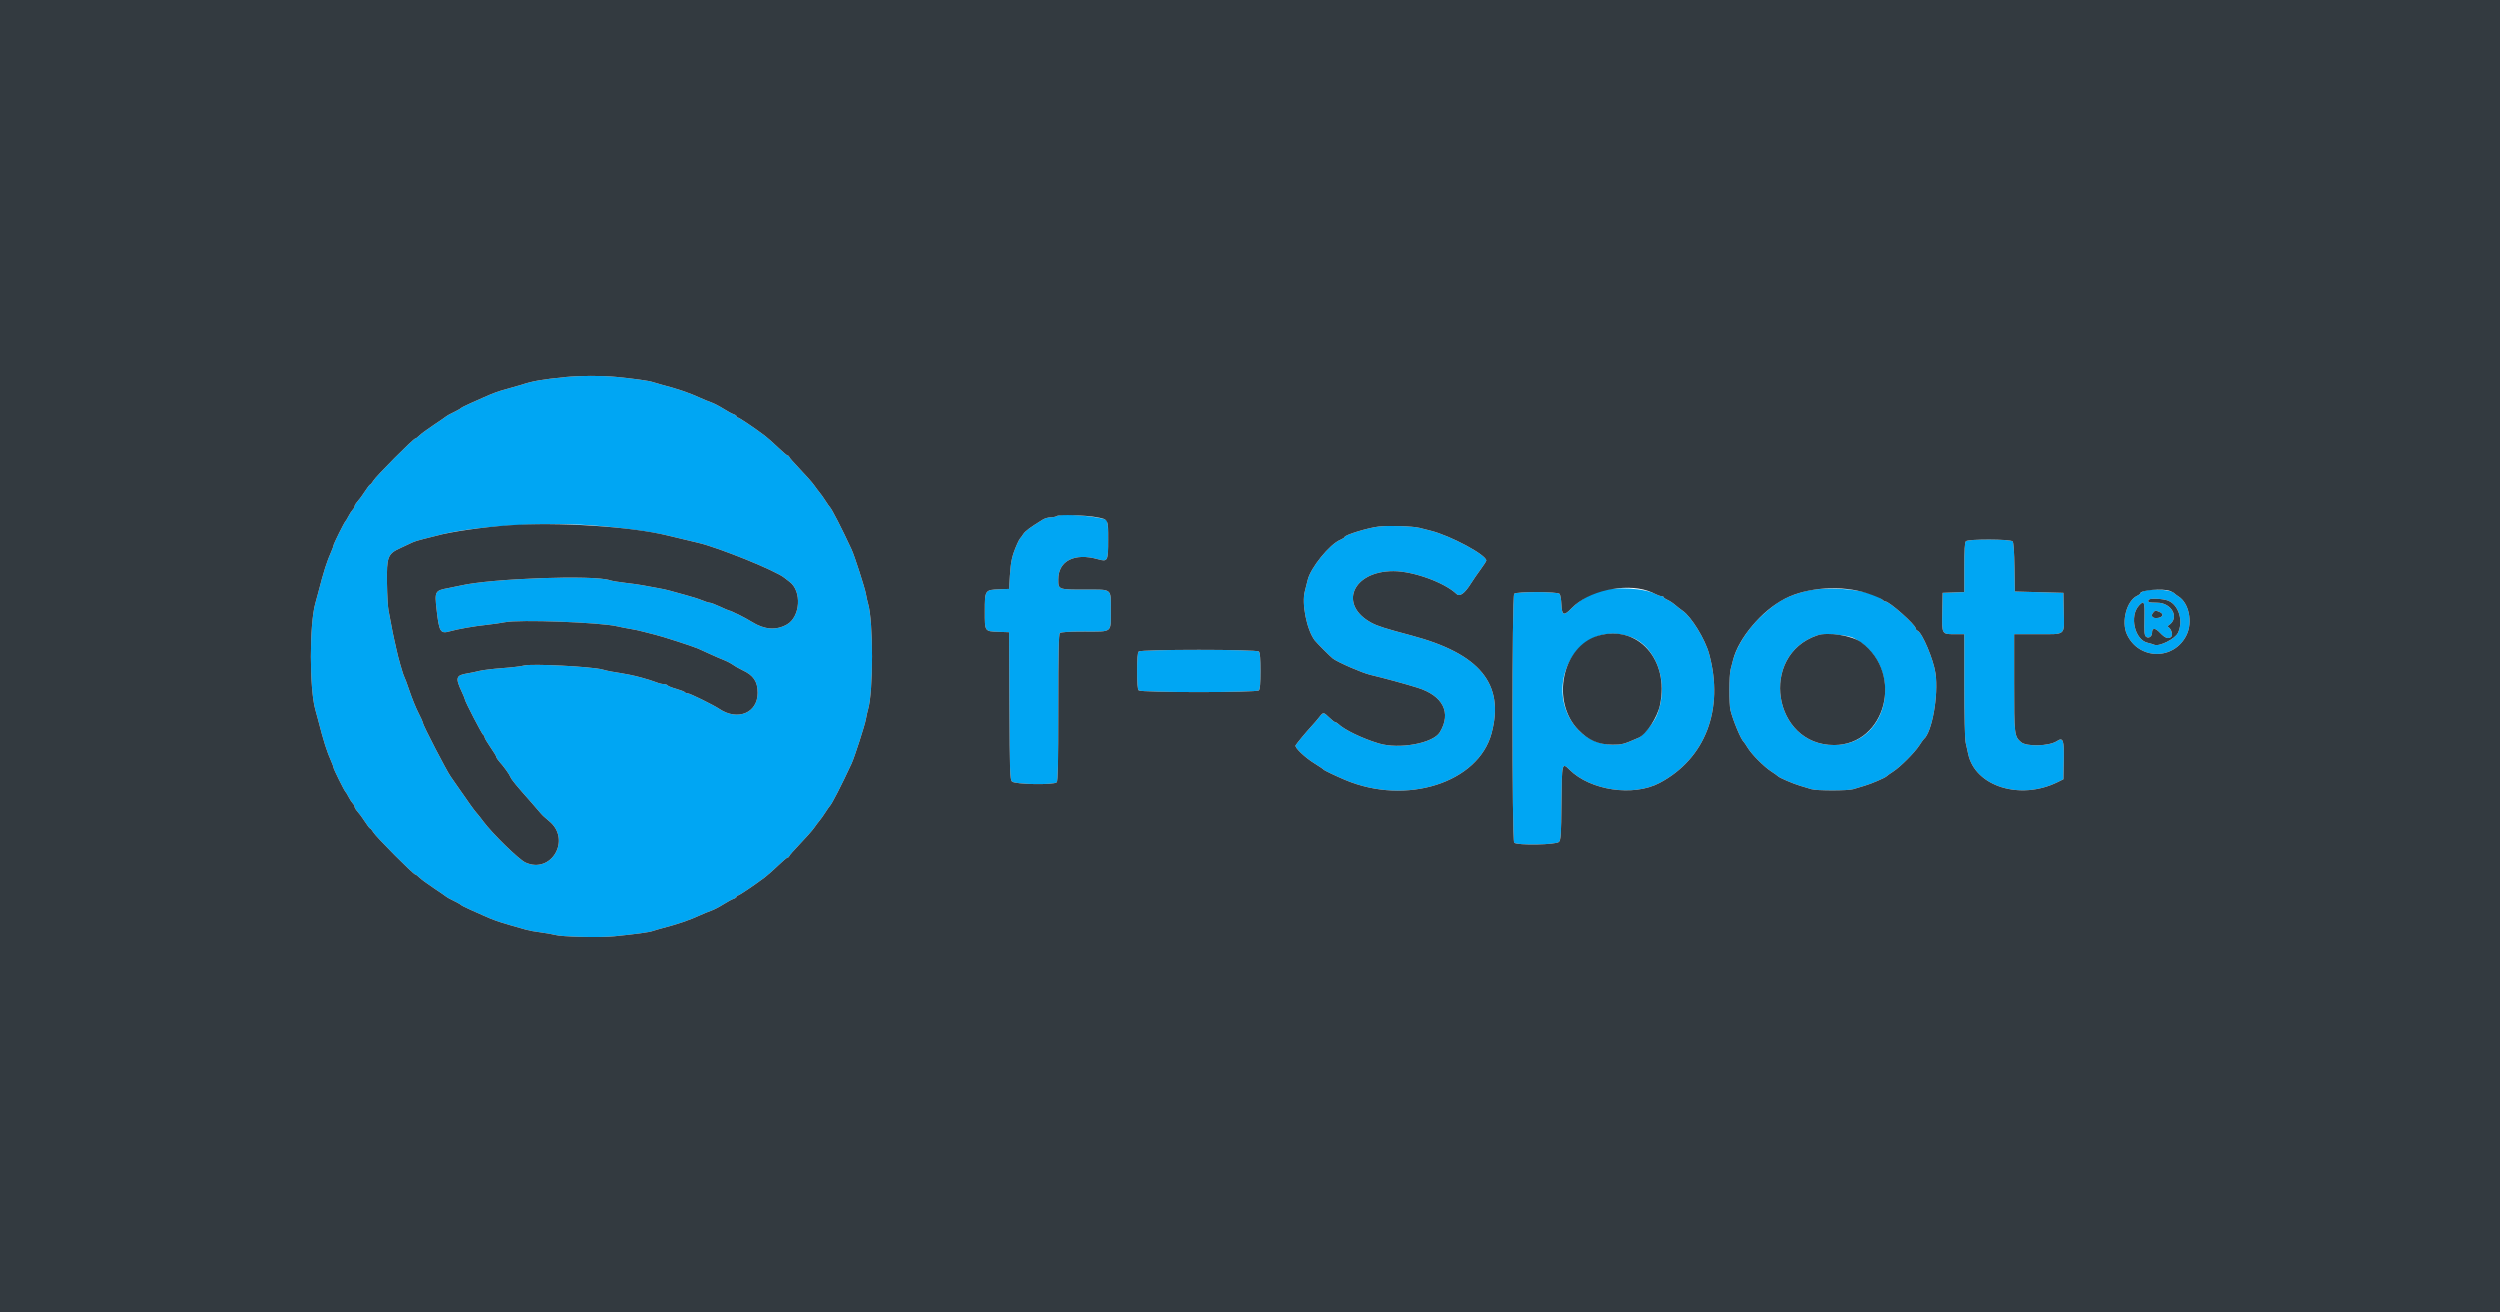<svg id="svg" version="1.1" xmlns="http://www.w3.org/2000/svg" xmlns:xlink="http://www.w3.org/1999/xlink" width="400" height="210" viewBox="0, 0, 400,210"><g id="svgg"><path id="path0" d="M90.546 60.315 C 86.634 60.714,85.239 60.959,83.403 61.567 C 83.114 61.663,82.128 61.946,81.211 62.195 C 79.658 62.618,79.024 62.846,77.416 63.563 C 77.069 63.717,76.128 64.135,75.323 64.492 C 74.519 64.848,73.810 65.208,73.748 65.291 C 73.685 65.374,73.162 65.670,72.584 65.950 C 72.006 66.229,71.486 66.513,71.429 66.580 C 71.371 66.647,70.473 67.266,69.433 67.957 C 68.393 68.647,67.334 69.427,67.079 69.690 C 66.825 69.953,66.531 70.168,66.427 70.168 C 66.140 70.168,60.149 76.190,59.730 76.901 C 59.528 77.242,59.299 77.521,59.220 77.521 C 59.142 77.521,58.762 78.012,58.377 78.613 C 57.991 79.214,57.461 79.937,57.199 80.219 C 56.937 80.502,56.723 80.855,56.723 81.003 C 56.723 81.151,56.593 81.402,56.435 81.560 C 56.276 81.719,55.980 82.175,55.775 82.573 C 55.571 82.972,55.346 83.346,55.275 83.403 C 55.092 83.553,53.358 87.044,53.360 87.258 C 53.361 87.356,53.230 87.734,53.070 88.099 C 52.249 89.966,51.849 91.221,50.851 95.063 C 50.761 95.410,50.580 96.071,50.449 96.534 C 49.502 99.867,49.502 110.217,50.449 113.550 C 50.580 114.013,50.761 114.674,50.851 115.021 C 51.849 118.864,52.249 120.118,53.070 121.986 C 53.230 122.350,53.361 122.728,53.360 122.826 C 53.358 123.040,55.092 126.531,55.275 126.681 C 55.346 126.738,55.571 127.112,55.775 127.511 C 55.980 127.909,56.276 128.365,56.435 128.524 C 56.593 128.682,56.723 128.933,56.723 129.081 C 56.723 129.229,56.937 129.582,57.199 129.865 C 57.461 130.148,57.991 130.870,58.377 131.471 C 58.762 132.072,59.142 132.563,59.220 132.563 C 59.299 132.563,59.528 132.842,59.730 133.183 C 60.149 133.894,66.140 139.916,66.427 139.916 C 66.531 139.916,66.825 140.131,67.079 140.394 C 67.334 140.657,68.393 141.437,69.433 142.127 C 70.473 142.818,71.371 143.437,71.429 143.504 C 71.486 143.571,72.006 143.855,72.584 144.134 C 73.162 144.414,73.685 144.710,73.748 144.793 C 73.810 144.876,74.519 145.236,75.323 145.592 C 76.128 145.949,77.069 146.369,77.416 146.525 C 78.836 147.167,79.821 147.519,81.618 148.028 C 82.658 148.323,83.839 148.660,84.244 148.778 C 84.648 148.895,85.688 149.081,86.555 149.191 C 87.421 149.301,88.414 149.476,88.761 149.580 C 89.819 149.899,95.961 150.043,98.319 149.805 C 101.774 149.457,103.841 149.175,104.412 148.973 C 104.701 148.872,105.362 148.677,105.882 148.541 C 108.535 147.847,110.322 147.235,112.095 146.413 C 112.566 146.194,113.327 145.883,113.787 145.721 C 114.247 145.559,115.138 145.098,115.767 144.696 C 116.397 144.295,117.124 143.899,117.384 143.818 C 117.644 143.736,117.857 143.581,117.857 143.473 C 117.857 143.365,117.950 143.277,118.063 143.277 C 118.257 143.277,120.573 141.719,122.330 140.406 C 122.767 140.079,123.738 139.220,124.486 138.498 C 125.234 137.776,125.939 137.185,126.053 137.185 C 126.167 137.185,126.261 137.105,126.261 137.006 C 126.261 136.908,127.040 136.016,127.994 135.024 C 128.947 134.033,129.963 132.882,130.252 132.467 C 130.541 132.051,130.954 131.502,131.170 131.245 C 131.386 130.988,131.802 130.399,132.094 129.937 C 132.387 129.475,132.683 129.049,132.752 128.992 C 133.053 128.741,134.691 125.549,136.255 122.164 C 136.736 121.123,138.411 115.924,138.556 115.021 C 138.630 114.559,138.780 113.889,138.888 113.532 C 139.741 110.729,139.741 99.355,138.888 96.552 C 138.780 96.195,138.630 95.525,138.556 95.063 C 138.411 94.160,136.736 88.961,136.255 87.920 C 134.691 84.535,133.053 81.343,132.752 81.092 C 132.683 81.035,132.387 80.609,132.094 80.147 C 131.802 79.685,131.386 79.096,131.170 78.839 C 130.954 78.582,130.541 78.033,130.252 77.618 C 129.963 77.202,128.947 76.051,127.994 75.060 C 127.040 74.068,126.261 73.176,126.261 73.078 C 126.261 72.980,126.167 72.899,126.053 72.899 C 125.939 72.899,125.234 72.308,124.486 71.586 C 123.738 70.864,122.767 70.005,122.330 69.678 C 120.573 68.365,118.257 66.807,118.063 66.807 C 117.950 66.807,117.857 66.719,117.857 66.611 C 117.857 66.503,117.644 66.348,117.384 66.266 C 117.124 66.185,116.397 65.790,115.767 65.388 C 115.138 64.986,114.247 64.525,113.787 64.363 C 113.327 64.201,112.566 63.890,112.095 63.671 C 110.322 62.849,108.535 62.237,105.882 61.543 C 105.362 61.407,104.701 61.213,104.412 61.112 C 103.842 60.913,101.363 60.568,98.529 60.294 C 96.375 60.085,92.700 60.095,90.546 60.315 M169.118 82.554 C 168.944 82.671,168.492 82.768,168.112 82.770 C 167.733 82.772,167.166 82.931,166.852 83.125 C 164.812 84.383,164.024 84.970,163.708 85.466 C 163.511 85.776,163.291 86.077,163.219 86.134 C 163.146 86.192,162.942 86.570,162.764 86.975 C 161.926 88.877,161.718 89.781,161.576 92.122 L 161.450 94.223 159.879 94.285 C 157.585 94.377,157.563 94.410,157.563 97.801 C 157.563 101.090,157.509 101.009,159.779 101.093 L 161.450 101.155 161.504 112.906 C 161.553 123.472,161.593 124.694,161.904 125.038 C 162.332 125.511,168.619 125.625,169.076 125.168 C 169.266 124.978,169.328 122.040,169.328 113.235 C 169.328 104.430,169.390 101.493,169.580 101.303 C 169.757 101.126,170.934 101.050,173.529 101.050 C 178.062 101.050,177.731 101.315,177.731 97.689 C 177.731 94.063,178.062 94.328,173.529 94.328 C 169.304 94.328,169.328 94.337,169.328 92.699 C 169.328 89.731,171.923 88.415,175.681 89.478 C 177.242 89.919,177.311 89.786,177.311 86.345 C 177.311 84.233,177.238 83.394,177.038 83.229 C 176.335 82.645,169.805 82.089,169.118 82.554 M94.538 84.048 C 99.159 84.379,104.303 85.062,106.828 85.680 C 108.170 86.009,110.512 86.571,111.765 86.864 C 115.042 87.632,124.161 91.343,125.495 92.452 C 125.627 92.562,126.005 92.854,126.334 93.101 C 128.320 94.593,128.053 98.698,125.892 99.919 C 124.177 100.888,122.302 100.749,120.311 99.507 C 119.246 98.843,116.958 97.689,116.706 97.689 C 116.636 97.689,115.973 97.405,115.231 97.059 C 114.490 96.712,113.745 96.429,113.577 96.429 C 113.408 96.429,112.861 96.256,112.360 96.044 C 111.859 95.833,110.646 95.448,109.664 95.188 C 108.682 94.928,107.562 94.619,107.175 94.501 C 106.789 94.383,105.938 94.197,105.285 94.089 C 104.631 93.980,103.624 93.794,103.046 93.676 C 102.468 93.558,101.145 93.368,100.105 93.254 C 99.065 93.140,97.931 92.950,97.584 92.831 C 95.046 91.964,78.717 92.541,73.739 93.674 C 73.220 93.792,72.308 93.981,71.715 94.092 C 69.575 94.494,69.522 94.593,69.857 97.584 C 70.249 101.077,70.457 101.430,71.896 101.029 C 73.279 100.644,75.749 100.207,77.836 99.980 C 78.876 99.867,80.200 99.677,80.777 99.558 C 83.038 99.094,96.070 99.571,98.781 100.218 C 99.324 100.348,100.270 100.533,100.882 100.630 C 101.495 100.728,102.374 100.915,102.836 101.047 C 103.298 101.179,104.196 101.409,104.832 101.557 C 105.894 101.804,110.680 103.350,111.660 103.762 C 111.891 103.859,112.716 104.234,113.493 104.595 C 114.270 104.956,115.310 105.408,115.804 105.599 C 116.298 105.789,116.985 106.150,117.332 106.399 C 117.679 106.648,118.326 107.021,118.771 107.228 C 120.556 108.055,121.219 109.041,121.218 110.861 C 121.216 114.046,118.044 115.383,115.126 113.429 C 114.155 112.779,110.386 110.924,110.035 110.924 C 109.845 110.924,109.638 110.843,109.577 110.744 C 109.515 110.644,108.898 110.404,108.206 110.209 C 107.513 110.015,106.891 109.766,106.822 109.655 C 106.754 109.544,106.479 109.454,106.211 109.454 C 105.943 109.454,105.393 109.316,104.988 109.147 C 104.584 108.978,103.526 108.645,102.637 108.406 C 101.189 108.018,100.545 107.889,97.899 107.456 C 97.495 107.390,96.833 107.241,96.429 107.125 C 94.752 106.646,84.987 106.151,83.824 106.486 C 83.419 106.603,81.859 106.788,80.357 106.898 C 78.855 107.008,77.201 107.209,76.681 107.344 C 76.161 107.479,75.294 107.660,74.754 107.746 C 72.950 108.035,72.824 108.444,73.858 110.649 C 74.140 111.248,74.370 111.810,74.370 111.898 C 74.370 112.195,77.142 117.541,77.332 117.612 C 77.436 117.651,77.521 117.799,77.521 117.942 C 77.521 118.086,77.945 118.810,78.464 119.553 C 78.983 120.296,79.408 120.999,79.409 121.116 C 79.411 121.232,79.624 121.563,79.884 121.851 C 80.631 122.677,81.505 123.892,81.673 124.339 C 81.823 124.735,82.668 125.760,85.084 128.476 C 85.720 129.190,86.381 129.957,86.555 130.180 C 86.728 130.403,87.309 130.939,87.845 131.371 C 91.451 134.274,88.252 139.896,84.075 137.997 C 83.038 137.525,78.747 133.338,77.311 131.396 C 76.907 130.850,76.423 130.239,76.236 130.040 C 75.910 129.692,75.001 128.425,73.147 125.735 C 72.670 125.042,72.206 124.375,72.116 124.252 C 71.485 123.388,67.647 115.975,67.647 115.618 C 67.647 115.496,67.334 114.792,66.950 114.053 C 66.567 113.314,65.935 111.765,65.546 110.609 C 65.157 109.454,64.772 108.414,64.691 108.298 C 64.519 108.054,63.679 105.117,63.429 103.887 C 63.335 103.424,63.166 102.668,63.054 102.206 C 62.942 101.744,62.743 100.751,62.612 100.000 C 62.481 99.249,62.282 98.209,62.170 97.689 C 62.058 97.169,61.945 95.184,61.918 93.277 C 61.860 89.085,62.034 88.625,64.034 87.704 C 64.692 87.401,65.529 87.008,65.893 86.832 C 66.256 86.656,67.107 86.385,67.783 86.231 C 68.459 86.077,69.391 85.844,69.853 85.713 C 75.006 84.252,86.531 83.475,94.538 84.048 M220.588 84.243 C 218.845 84.448,215.126 85.594,215.126 85.927 C 215.126 86.013,214.822 86.209,214.451 86.363 C 212.739 87.072,209.672 90.853,209.219 92.813 C 209.094 93.357,208.898 94.136,208.784 94.544 C 208.224 96.547,209.069 100.782,210.366 102.478 C 210.681 102.890,212.872 105.081,213.255 105.368 C 214.084 105.987,217.905 107.652,219.223 107.969 C 221.566 108.532,224.841 109.424,226.786 110.031 C 230.883 111.308,232.255 114.028,230.377 117.148 C 229.305 118.930,223.861 119.925,220.588 118.938 C 217.954 118.143,215.107 116.769,214.113 115.813 C 213.960 115.666,213.749 115.546,213.644 115.546 C 213.539 115.546,213.112 115.215,212.696 114.811 C 211.774 113.916,211.711 113.912,211.098 114.717 C 210.829 115.069,210.278 115.714,209.874 116.148 C 209.043 117.041,207.505 118.889,207.287 119.255 C 207.085 119.594,208.796 121.223,210.358 122.179 C 211.074 122.617,211.709 123.048,211.770 123.137 C 211.863 123.272,213.644 124.125,215.231 124.796 C 224.995 128.919,236.536 125.242,238.655 117.333 C 240.769 109.443,236.801 104.594,225.840 101.676 C 221.602 100.547,220.424 100.173,219.443 99.646 C 214.098 96.774,216.392 91.377,222.956 91.384 C 226.113 91.388,231.089 93.186,233.029 95.025 C 233.569 95.536,234.355 94.964,235.387 93.309 C 235.700 92.806,236.374 91.827,236.886 91.132 C 237.397 90.438,237.815 89.789,237.815 89.691 C 237.815 88.774,232.077 85.695,228.887 84.899 C 228.309 84.755,227.505 84.553,227.101 84.450 C 226.038 84.178,222.182 84.056,220.588 84.243 M314.538 86.597 C 314.360 86.775,314.286 88.005,314.286 90.790 L 314.286 94.731 312.553 94.792 L 310.819 94.853 310.761 97.871 C 310.690 101.522,310.662 101.471,312.736 101.471 L 314.286 101.471 314.286 109.661 C 314.286 114.349,314.376 118.257,314.496 118.800 C 314.611 119.321,314.799 120.170,314.913 120.685 C 316.052 125.841,323.238 128.086,329.202 125.150 L 330.147 124.685 330.205 121.722 C 330.271 118.353,330.112 117.908,329.084 118.581 C 327.846 119.392,324.231 119.491,323.368 118.737 C 322.293 117.799,322.269 117.593,322.269 109.254 L 322.269 101.471 326.025 101.471 C 330.630 101.471,330.281 101.771,330.205 97.871 L 330.147 94.853 326.261 94.748 L 322.374 94.643 322.317 90.772 C 322.281 88.351,322.173 86.797,322.028 86.623 C 321.714 86.244,314.914 86.220,314.538 86.597 M256.007 94.561 C 254.380 95.050,252.572 96.140,251.470 97.295 C 250.231 98.594,249.907 98.486,249.832 96.752 C 249.797 95.948,249.667 95.169,249.544 95.019 C 249.235 94.647,242.639 94.630,242.269 95.000 C 241.903 95.366,241.903 134.466,242.269 134.832 C 242.724 135.287,249.013 135.175,249.439 134.704 C 249.737 134.374,249.791 133.547,249.839 128.471 C 249.901 122.024,249.915 121.962,251.105 123.147 C 254.461 126.487,261.345 127.498,265.546 125.268 C 272.856 121.387,275.884 113.491,273.465 104.622 C 272.822 102.264,270.628 98.687,269.233 97.721 C 268.881 97.477,268.321 97.042,267.990 96.755 C 267.658 96.467,267.114 96.111,266.782 95.964 C 266.449 95.816,266.176 95.624,266.176 95.537 C 266.176 95.450,266.026 95.378,265.841 95.378 C 265.657 95.378,265.255 95.243,264.948 95.078 C 263.124 94.095,258.455 93.825,256.007 94.561 M288.761 94.624 C 285.798 95.411,284.291 96.274,281.760 98.634 C 279.662 100.591,277.841 103.423,277.281 105.601 C 277.182 105.987,277.009 106.657,276.896 107.090 C 276.641 108.068,276.626 112.659,276.874 113.655 C 277.282 115.299,278.567 118.366,278.986 118.697 C 279.059 118.755,279.348 119.181,279.629 119.643 C 280.285 120.726,282.224 122.672,283.417 123.446 C 283.929 123.779,284.396 124.110,284.454 124.182 C 284.650 124.428,286.866 125.387,288.025 125.729 C 288.661 125.916,289.471 126.160,289.826 126.270 C 290.663 126.530,295.682 126.530,296.519 126.270 C 296.874 126.160,297.684 125.916,298.319 125.729 C 299.479 125.387,301.694 124.428,301.891 124.182 C 301.949 124.110,302.407 123.784,302.909 123.458 C 304.083 122.697,306.311 120.469,307.072 119.296 C 307.398 118.793,307.722 118.335,307.793 118.277 C 309.124 117.189,310.182 111.295,309.685 107.736 C 309.379 105.549,307.537 101.188,306.798 100.905 C 306.641 100.845,306.513 100.679,306.513 100.537 C 306.513 99.956,302.298 96.218,301.643 96.218 C 301.531 96.218,301.305 96.083,301.140 95.918 C 299.602 94.380,292.481 93.636,288.761 94.624 M343.015 94.572 C 342.697 94.688,342.437 94.854,342.437 94.942 C 342.437 95.029,342.212 95.203,341.938 95.328 C 340.275 96.086,339.374 99.469,340.298 101.488 C 342.189 105.621,347.851 105.693,349.850 101.610 C 350.864 99.541,350.237 96.493,348.581 95.440 C 348.264 95.238,347.955 95.006,347.895 94.923 C 347.478 94.354,344.248 94.122,343.015 94.572 M346.927 96.116 C 348.608 96.818,349.375 99.391,348.463 101.272 C 348.001 102.223,345.493 103.484,344.700 103.163 C 344.437 103.057,343.966 102.915,343.652 102.849 C 341.561 102.402,340.667 98.572,342.256 96.866 C 343.069 95.993,343.176 96.263,343.108 99.019 C 343.055 101.161,343.101 101.657,343.371 101.881 C 343.764 102.207,344.328 101.851,344.328 101.277 C 344.328 100.411,344.814 100.405,345.613 101.261 C 346.401 102.107,346.985 102.301,347.422 101.864 C 347.689 101.597,347.416 100.646,346.993 100.372 C 346.801 100.247,346.801 100.173,346.993 100.048 C 348.783 98.887,347.523 96.429,345.137 96.429 C 343.811 96.429,343.474 96.302,343.838 95.938 C 344.098 95.678,346.162 95.796,346.927 96.116 M345.470 97.894 C 346.197 98.170,346.151 98.675,345.383 98.843 C 344.425 99.054,343.974 98.547,344.580 97.941 C 344.882 97.639,344.809 97.643,345.470 97.894 M260.990 101.943 C 265.233 103.563,267.185 109.751,264.997 114.647 C 264.492 115.777,262.868 117.730,262.185 118.030 C 259.780 119.085,259.517 119.156,257.983 119.147 C 252.457 119.115,248.614 113.120,250.460 107.410 C 252.025 102.567,256.517 100.235,260.990 101.943 M296.639 102.107 C 304.762 106.444,302.417 119.167,293.487 119.205 C 283.665 119.248,281.419 104.823,290.756 101.662 C 291.885 101.280,295.619 101.563,296.639 102.107 M182.185 104.244 C 182.014 104.415,181.933 105.411,181.933 107.353 C 181.933 109.295,182.014 110.291,182.185 110.462 C 182.548 110.825,201.066 110.825,201.429 110.462 C 201.600 110.291,201.681 109.295,201.681 107.353 C 201.681 105.411,201.600 104.415,201.429 104.244 C 201.066 103.881,182.548 103.881,182.185 104.244 " stroke="none" fill="#00a6f3" fill-rule="evenodd"></path><path id="path1" d="M0.000 105.042 L 0.000 210.084 200.000 210.084 L 400.000 210.084 400.000 105.042 L 400.000 0.000 200.000 0.000 L 0.000 0.000 0.000 105.042 M98.529 60.294 C 101.363 60.568,103.842 60.913,104.412 61.112 C 104.701 61.213,105.362 61.407,105.882 61.543 C 108.535 62.237,110.322 62.849,112.095 63.671 C 112.566 63.890,113.327 64.201,113.787 64.363 C 114.247 64.525,115.138 64.986,115.767 65.388 C 116.397 65.790,117.124 66.185,117.384 66.266 C 117.644 66.348,117.857 66.503,117.857 66.611 C 117.857 66.719,117.950 66.807,118.063 66.807 C 118.257 66.807,120.573 68.365,122.330 69.678 C 122.767 70.005,123.738 70.864,124.486 71.586 C 125.234 72.308,125.939 72.899,126.053 72.899 C 126.167 72.899,126.261 72.980,126.261 73.078 C 126.261 73.176,127.040 74.068,127.994 75.060 C 128.947 76.051,129.963 77.202,130.252 77.618 C 130.541 78.033,130.954 78.582,131.170 78.839 C 131.386 79.096,131.802 79.685,132.094 80.147 C 132.387 80.609,132.683 81.035,132.752 81.092 C 133.053 81.343,134.691 84.535,136.255 87.920 C 136.736 88.961,138.411 94.160,138.556 95.063 C 138.630 95.525,138.780 96.195,138.888 96.552 C 139.741 99.355,139.741 110.729,138.888 113.532 C 138.780 113.889,138.630 114.559,138.556 115.021 C 138.411 115.924,136.736 121.123,136.255 122.164 C 134.691 125.549,133.053 128.741,132.752 128.992 C 132.683 129.049,132.387 129.475,132.094 129.937 C 131.802 130.399,131.386 130.988,131.170 131.245 C 130.954 131.502,130.541 132.051,130.252 132.467 C 129.963 132.882,128.947 134.033,127.994 135.024 C 127.040 136.016,126.261 136.908,126.261 137.006 C 126.261 137.105,126.167 137.185,126.053 137.185 C 125.939 137.185,125.234 137.776,124.486 138.498 C 123.738 139.220,122.767 140.079,122.330 140.406 C 120.573 141.719,118.257 143.277,118.063 143.277 C 117.950 143.277,117.857 143.365,117.857 143.473 C 117.857 143.581,117.644 143.736,117.384 143.818 C 117.124 143.899,116.397 144.295,115.767 144.696 C 115.138 145.098,114.247 145.559,113.787 145.721 C 113.327 145.883,112.566 146.194,112.095 146.413 C 110.322 147.235,108.535 147.847,105.882 148.541 C 105.362 148.677,104.701 148.872,104.412 148.973 C 103.841 149.175,101.774 149.457,98.319 149.805 C 95.961 150.043,89.819 149.899,88.761 149.580 C 88.414 149.476,87.421 149.301,86.555 149.191 C 85.688 149.081,84.648 148.895,84.244 148.778 C 83.839 148.660,82.658 148.323,81.618 148.028 C 79.821 147.519,78.836 147.167,77.416 146.525 C 77.069 146.369,76.128 145.949,75.323 145.592 C 74.519 145.236,73.810 144.876,73.748 144.793 C 73.685 144.710,73.162 144.414,72.584 144.134 C 72.006 143.855,71.486 143.571,71.429 143.504 C 71.371 143.437,70.473 142.818,69.433 142.127 C 68.393 141.437,67.334 140.657,67.079 140.394 C 66.825 140.131,66.531 139.916,66.427 139.916 C 66.140 139.916,60.149 133.894,59.730 133.183 C 59.528 132.842,59.299 132.563,59.220 132.563 C 59.142 132.563,58.762 132.072,58.377 131.471 C 57.991 130.870,57.461 130.148,57.199 129.865 C 56.937 129.582,56.723 129.229,56.723 129.081 C 56.723 128.933,56.593 128.682,56.435 128.524 C 56.276 128.365,55.980 127.909,55.775 127.511 C 55.571 127.112,55.346 126.738,55.275 126.681 C 55.092 126.531,53.358 123.040,53.360 122.826 C 53.361 122.728,53.230 122.350,53.070 121.986 C 52.249 120.118,51.849 118.864,50.851 115.021 C 50.761 114.674,50.580 114.013,50.449 113.550 C 49.502 110.217,49.502 99.867,50.449 96.534 C 50.580 96.071,50.761 95.410,50.851 95.063 C 51.849 91.221,52.249 89.966,53.070 88.099 C 53.230 87.734,53.361 87.356,53.360 87.258 C 53.358 87.044,55.092 83.553,55.275 83.403 C 55.346 83.346,55.571 82.972,55.775 82.573 C 55.980 82.175,56.276 81.719,56.435 81.560 C 56.593 81.402,56.723 81.151,56.723 81.003 C 56.723 80.855,56.937 80.502,57.199 80.219 C 57.461 79.937,57.991 79.214,58.377 78.613 C 58.762 78.012,59.142 77.521,59.220 77.521 C 59.299 77.521,59.528 77.242,59.730 76.901 C 60.149 76.190,66.140 70.168,66.427 70.168 C 66.531 70.168,66.825 69.953,67.079 69.690 C 67.334 69.427,68.393 68.647,69.433 67.957 C 70.473 67.266,71.371 66.647,71.429 66.580 C 71.486 66.513,72.006 66.229,72.584 65.950 C 73.162 65.670,73.685 65.374,73.748 65.291 C 73.810 65.208,74.519 64.848,75.323 64.492 C 76.128 64.135,77.069 63.717,77.416 63.563 C 79.024 62.846,79.658 62.618,81.211 62.195 C 82.128 61.946,83.114 61.663,83.403 61.567 C 85.239 60.959,86.634 60.714,90.546 60.315 C 92.700 60.095,96.375 60.085,98.529 60.294 M175.515 82.761 C 177.350 83.115,177.311 83.037,177.311 86.345 C 177.311 89.786,177.242 89.919,175.681 89.478 C 171.923 88.415,169.328 89.731,169.328 92.699 C 169.328 94.337,169.304 94.328,173.529 94.328 C 178.062 94.328,177.731 94.063,177.731 97.689 C 177.731 101.315,178.062 101.050,173.529 101.050 C 170.934 101.050,169.757 101.126,169.580 101.303 C 169.390 101.493,169.328 104.430,169.328 113.235 C 169.328 122.040,169.266 124.978,169.076 125.168 C 168.619 125.625,162.332 125.511,161.904 125.038 C 161.593 124.694,161.553 123.472,161.504 112.906 L 161.450 101.155 159.779 101.093 C 157.509 101.009,157.563 101.090,157.563 97.801 C 157.563 94.410,157.585 94.377,159.879 94.285 L 161.450 94.223 161.576 92.122 C 161.718 89.781,161.926 88.877,162.764 86.975 C 162.942 86.570,163.146 86.192,163.219 86.134 C 163.291 86.077,163.511 85.776,163.708 85.466 C 164.024 84.970,164.812 84.383,166.852 83.125 C 167.166 82.931,167.733 82.772,168.112 82.770 C 168.492 82.768,168.944 82.671,169.118 82.554 C 169.510 82.288,173.786 82.427,175.515 82.761 M81.408 84.048 C 77.193 84.345,72.075 85.083,69.853 85.713 C 69.391 85.844,68.459 86.077,67.783 86.231 C 67.107 86.385,66.256 86.656,65.893 86.832 C 65.529 87.008,64.692 87.401,64.034 87.704 C 62.034 88.625,61.860 89.085,61.918 93.277 C 61.945 95.184,62.058 97.169,62.170 97.689 C 62.282 98.209,62.481 99.249,62.612 100.000 C 62.743 100.751,62.942 101.744,63.054 102.206 C 63.166 102.668,63.335 103.424,63.429 103.887 C 63.679 105.117,64.519 108.054,64.691 108.298 C 64.772 108.414,65.157 109.454,65.546 110.609 C 65.935 111.765,66.567 113.314,66.950 114.053 C 67.334 114.792,67.647 115.496,67.647 115.618 C 67.647 115.975,71.485 123.388,72.116 124.252 C 72.206 124.375,72.670 125.042,73.147 125.735 C 75.001 128.425,75.910 129.692,76.236 130.040 C 76.423 130.239,76.907 130.850,77.311 131.396 C 78.747 133.338,83.038 137.525,84.075 137.997 C 88.252 139.896,91.451 134.274,87.845 131.371 C 87.309 130.939,86.728 130.403,86.555 130.180 C 86.381 129.957,85.720 129.190,85.084 128.476 C 82.668 125.760,81.823 124.735,81.673 124.339 C 81.505 123.892,80.631 122.677,79.884 121.851 C 79.624 121.563,79.411 121.232,79.409 121.116 C 79.408 120.999,78.983 120.296,78.464 119.553 C 77.945 118.810,77.521 118.086,77.521 117.942 C 77.521 117.799,77.436 117.651,77.332 117.612 C 77.142 117.541,74.370 112.195,74.370 111.898 C 74.370 111.810,74.140 111.248,73.858 110.649 C 72.824 108.444,72.950 108.035,74.754 107.746 C 75.294 107.660,76.161 107.479,76.681 107.344 C 77.201 107.209,78.855 107.008,80.357 106.898 C 81.859 106.788,83.419 106.603,83.824 106.486 C 84.987 106.151,94.752 106.646,96.429 107.125 C 96.833 107.241,97.495 107.390,97.899 107.456 C 100.545 107.889,101.189 108.018,102.637 108.406 C 103.526 108.645,104.584 108.978,104.988 109.147 C 105.393 109.316,105.943 109.454,106.211 109.454 C 106.479 109.454,106.754 109.544,106.822 109.655 C 106.891 109.766,107.513 110.015,108.206 110.209 C 108.898 110.404,109.515 110.644,109.577 110.744 C 109.638 110.843,109.845 110.924,110.035 110.924 C 110.386 110.924,114.155 112.779,115.126 113.429 C 118.044 115.383,121.216 114.046,121.218 110.861 C 121.219 109.041,120.556 108.055,118.771 107.228 C 118.326 107.021,117.679 106.648,117.332 106.399 C 116.985 106.150,116.298 105.789,115.804 105.599 C 115.310 105.408,114.270 104.956,113.493 104.595 C 112.716 104.234,111.891 103.859,111.660 103.762 C 110.680 103.350,105.894 101.804,104.832 101.557 C 104.196 101.409,103.298 101.179,102.836 101.047 C 102.374 100.915,101.495 100.728,100.882 100.630 C 100.270 100.533,99.324 100.348,98.781 100.218 C 96.070 99.571,83.038 99.094,80.777 99.558 C 80.200 99.677,78.876 99.867,77.836 99.980 C 75.749 100.207,73.279 100.644,71.896 101.029 C 70.457 101.430,70.249 101.077,69.857 97.584 C 69.522 94.593,69.575 94.494,71.715 94.092 C 72.308 93.981,73.220 93.792,73.739 93.674 C 78.717 92.541,95.046 91.964,97.584 92.831 C 97.931 92.950,99.065 93.140,100.105 93.254 C 101.145 93.368,102.468 93.558,103.046 93.676 C 103.624 93.794,104.631 93.980,105.285 94.089 C 105.938 94.197,106.789 94.383,107.175 94.501 C 107.562 94.619,108.682 94.928,109.664 95.188 C 110.646 95.448,111.859 95.833,112.360 96.044 C 112.861 96.256,113.408 96.429,113.577 96.429 C 113.745 96.429,114.490 96.712,115.231 97.059 C 115.973 97.405,116.636 97.689,116.706 97.689 C 116.958 97.689,119.246 98.843,120.311 99.507 C 122.302 100.749,124.177 100.888,125.892 99.919 C 128.053 98.698,128.320 94.593,126.334 93.101 C 126.005 92.854,125.627 92.562,125.495 92.452 C 124.161 91.343,115.042 87.632,111.765 86.864 C 110.512 86.571,108.170 86.009,106.828 85.680 C 100.951 84.241,89.285 83.491,81.408 84.048 M227.101 84.450 C 227.505 84.553,228.309 84.755,228.887 84.899 C 232.077 85.695,237.815 88.774,237.815 89.691 C 237.815 89.789,237.397 90.438,236.886 91.132 C 236.374 91.827,235.700 92.806,235.387 93.309 C 234.355 94.964,233.569 95.536,233.029 95.025 C 231.089 93.186,226.113 91.388,222.956 91.384 C 216.392 91.377,214.098 96.774,219.443 99.646 C 220.424 100.173,221.602 100.547,225.840 101.676 C 236.801 104.594,240.769 109.443,238.655 117.333 C 236.536 125.242,224.995 128.919,215.231 124.796 C 213.644 124.125,211.863 123.272,211.770 123.137 C 211.709 123.048,211.074 122.617,210.358 122.179 C 208.796 121.223,207.085 119.594,207.287 119.255 C 207.505 118.889,209.043 117.041,209.874 116.148 C 210.278 115.714,210.829 115.069,211.098 114.717 C 211.711 113.912,211.774 113.916,212.696 114.811 C 213.112 115.215,213.539 115.546,213.644 115.546 C 213.749 115.546,213.960 115.666,214.113 115.813 C 215.107 116.769,217.954 118.143,220.588 118.938 C 223.861 119.925,229.305 118.930,230.377 117.148 C 232.255 114.028,230.883 111.308,226.786 110.031 C 224.841 109.424,221.566 108.532,219.223 107.969 C 217.905 107.652,214.084 105.987,213.255 105.368 C 212.872 105.081,210.681 102.890,210.366 102.478 C 209.069 100.782,208.224 96.547,208.784 94.544 C 208.898 94.136,209.094 93.357,209.219 92.813 C 209.672 90.853,212.739 87.072,214.451 86.363 C 214.822 86.209,215.126 86.013,215.126 85.927 C 215.126 85.594,218.845 84.448,220.588 84.243 C 222.182 84.056,226.038 84.178,227.101 84.450 M322.028 86.623 C 322.173 86.797,322.281 88.351,322.317 90.772 L 322.374 94.643 326.261 94.748 L 330.147 94.853 330.205 97.871 C 330.281 101.771,330.630 101.471,326.025 101.471 L 322.269 101.471 322.269 109.254 C 322.269 117.593,322.293 117.799,323.368 118.737 C 324.231 119.491,327.846 119.392,329.084 118.581 C 330.112 117.908,330.271 118.353,330.205 121.722 L 330.147 124.685 329.202 125.150 C 323.238 128.086,316.052 125.841,314.913 120.685 C 314.799 120.170,314.611 119.321,314.496 118.800 C 314.376 118.257,314.286 114.349,314.286 109.661 L 314.286 101.471 312.736 101.471 C 310.662 101.471,310.690 101.522,310.761 97.871 L 310.819 94.853 312.553 94.792 L 314.286 94.731 314.286 90.790 C 314.286 88.005,314.360 86.775,314.538 86.597 C 314.914 86.220,321.714 86.244,322.028 86.623 M263.655 94.529 C 264.060 94.666,264.642 94.913,264.948 95.078 C 265.255 95.243,265.657 95.378,265.841 95.378 C 266.026 95.378,266.176 95.450,266.176 95.537 C 266.176 95.624,266.449 95.816,266.782 95.964 C 267.114 96.111,267.658 96.467,267.990 96.755 C 268.321 97.042,268.881 97.477,269.233 97.721 C 270.628 98.687,272.822 102.264,273.465 104.622 C 275.884 113.491,272.856 121.387,265.546 125.268 C 261.345 127.498,254.461 126.487,251.105 123.147 C 249.915 121.962,249.901 122.024,249.839 128.471 C 249.791 133.547,249.737 134.374,249.439 134.704 C 249.013 135.175,242.724 135.287,242.269 134.832 C 241.903 134.466,241.903 95.366,242.269 95.000 C 242.639 94.630,249.235 94.647,249.544 95.019 C 249.667 95.169,249.797 95.948,249.832 96.752 C 249.907 98.486,250.231 98.594,251.470 97.295 C 254.060 94.580,259.890 93.257,263.655 94.529 M298.791 94.935 C 299.918 95.310,300.975 95.752,301.140 95.918 C 301.305 96.083,301.531 96.218,301.643 96.218 C 302.298 96.218,306.513 99.956,306.513 100.537 C 306.513 100.679,306.641 100.845,306.798 100.905 C 307.537 101.188,309.379 105.549,309.685 107.736 C 310.182 111.295,309.124 117.189,307.793 118.277 C 307.722 118.335,307.398 118.793,307.072 119.296 C 306.311 120.469,304.083 122.697,302.909 123.458 C 302.407 123.784,301.949 124.110,301.891 124.182 C 301.694 124.428,299.479 125.387,298.319 125.729 C 297.684 125.916,296.874 126.160,296.519 126.270 C 295.682 126.530,290.663 126.530,289.826 126.270 C 289.471 126.160,288.661 125.916,288.025 125.729 C 286.866 125.387,284.650 124.428,284.454 124.182 C 284.396 124.110,283.929 123.779,283.417 123.446 C 282.224 122.672,280.285 120.726,279.629 119.643 C 279.348 119.181,279.059 118.755,278.986 118.697 C 278.567 118.366,277.282 115.299,276.874 113.655 C 276.626 112.659,276.641 108.068,276.896 107.090 C 277.009 106.657,277.182 105.987,277.281 105.601 C 278.191 102.060,281.894 97.692,285.609 95.776 C 289.174 93.938,294.734 93.583,298.791 94.935 M347.198 94.551 C 347.521 94.674,347.835 94.841,347.895 94.923 C 347.955 95.006,348.264 95.238,348.581 95.440 C 350.237 96.493,350.864 99.541,349.850 101.610 C 347.851 105.693,342.189 105.621,340.298 101.488 C 339.374 99.469,340.275 96.086,341.938 95.328 C 342.212 95.203,342.437 95.029,342.437 94.942 C 342.437 94.407,346.042 94.111,347.198 94.551 M343.838 95.938 C 343.474 96.302,343.811 96.429,345.137 96.429 C 347.523 96.429,348.783 98.887,346.993 100.048 C 346.801 100.173,346.801 100.247,346.993 100.372 C 347.416 100.646,347.689 101.597,347.422 101.864 C 346.985 102.301,346.401 102.107,345.613 101.261 C 344.814 100.405,344.328 100.411,344.328 101.277 C 344.328 101.851,343.764 102.207,343.371 101.881 C 343.101 101.657,343.055 101.161,343.108 99.019 C 343.176 96.263,343.069 95.993,342.256 96.866 C 340.667 98.572,341.561 102.402,343.652 102.849 C 343.966 102.915,344.437 103.057,344.700 103.163 C 345.493 103.484,348.001 102.223,348.463 101.272 C 349.375 99.391,348.608 96.818,346.927 96.116 C 346.162 95.796,344.098 95.678,343.838 95.938 M344.580 97.941 C 343.974 98.547,344.425 99.054,345.383 98.843 C 346.151 98.675,346.197 98.170,345.470 97.894 C 344.809 97.643,344.882 97.639,344.580 97.941 M255.702 101.712 C 249.958 103.364,248.095 112.234,252.538 116.778 C 254.170 118.447,255.749 119.134,257.983 119.147 C 259.517 119.156,259.780 119.085,262.185 118.030 C 263.414 117.490,265.172 114.800,265.594 112.815 C 267.132 105.571,262.063 99.881,255.702 101.712 M290.756 101.662 C 281.419 104.823,283.665 119.248,293.487 119.205 C 301.711 119.170,304.685 107.821,297.794 102.766 C 296.316 101.682,292.478 101.080,290.756 101.662 M201.429 104.244 C 201.600 104.415,201.681 105.411,201.681 107.353 C 201.681 109.295,201.600 110.291,201.429 110.462 C 201.066 110.825,182.548 110.825,182.185 110.462 C 182.014 110.291,181.933 109.295,181.933 107.353 C 181.933 105.411,182.014 104.415,182.185 104.244 C 182.548 103.881,201.066 103.881,201.429 104.244 " stroke="none" fill="#333a40" fill-rule="evenodd"></path></g></svg>